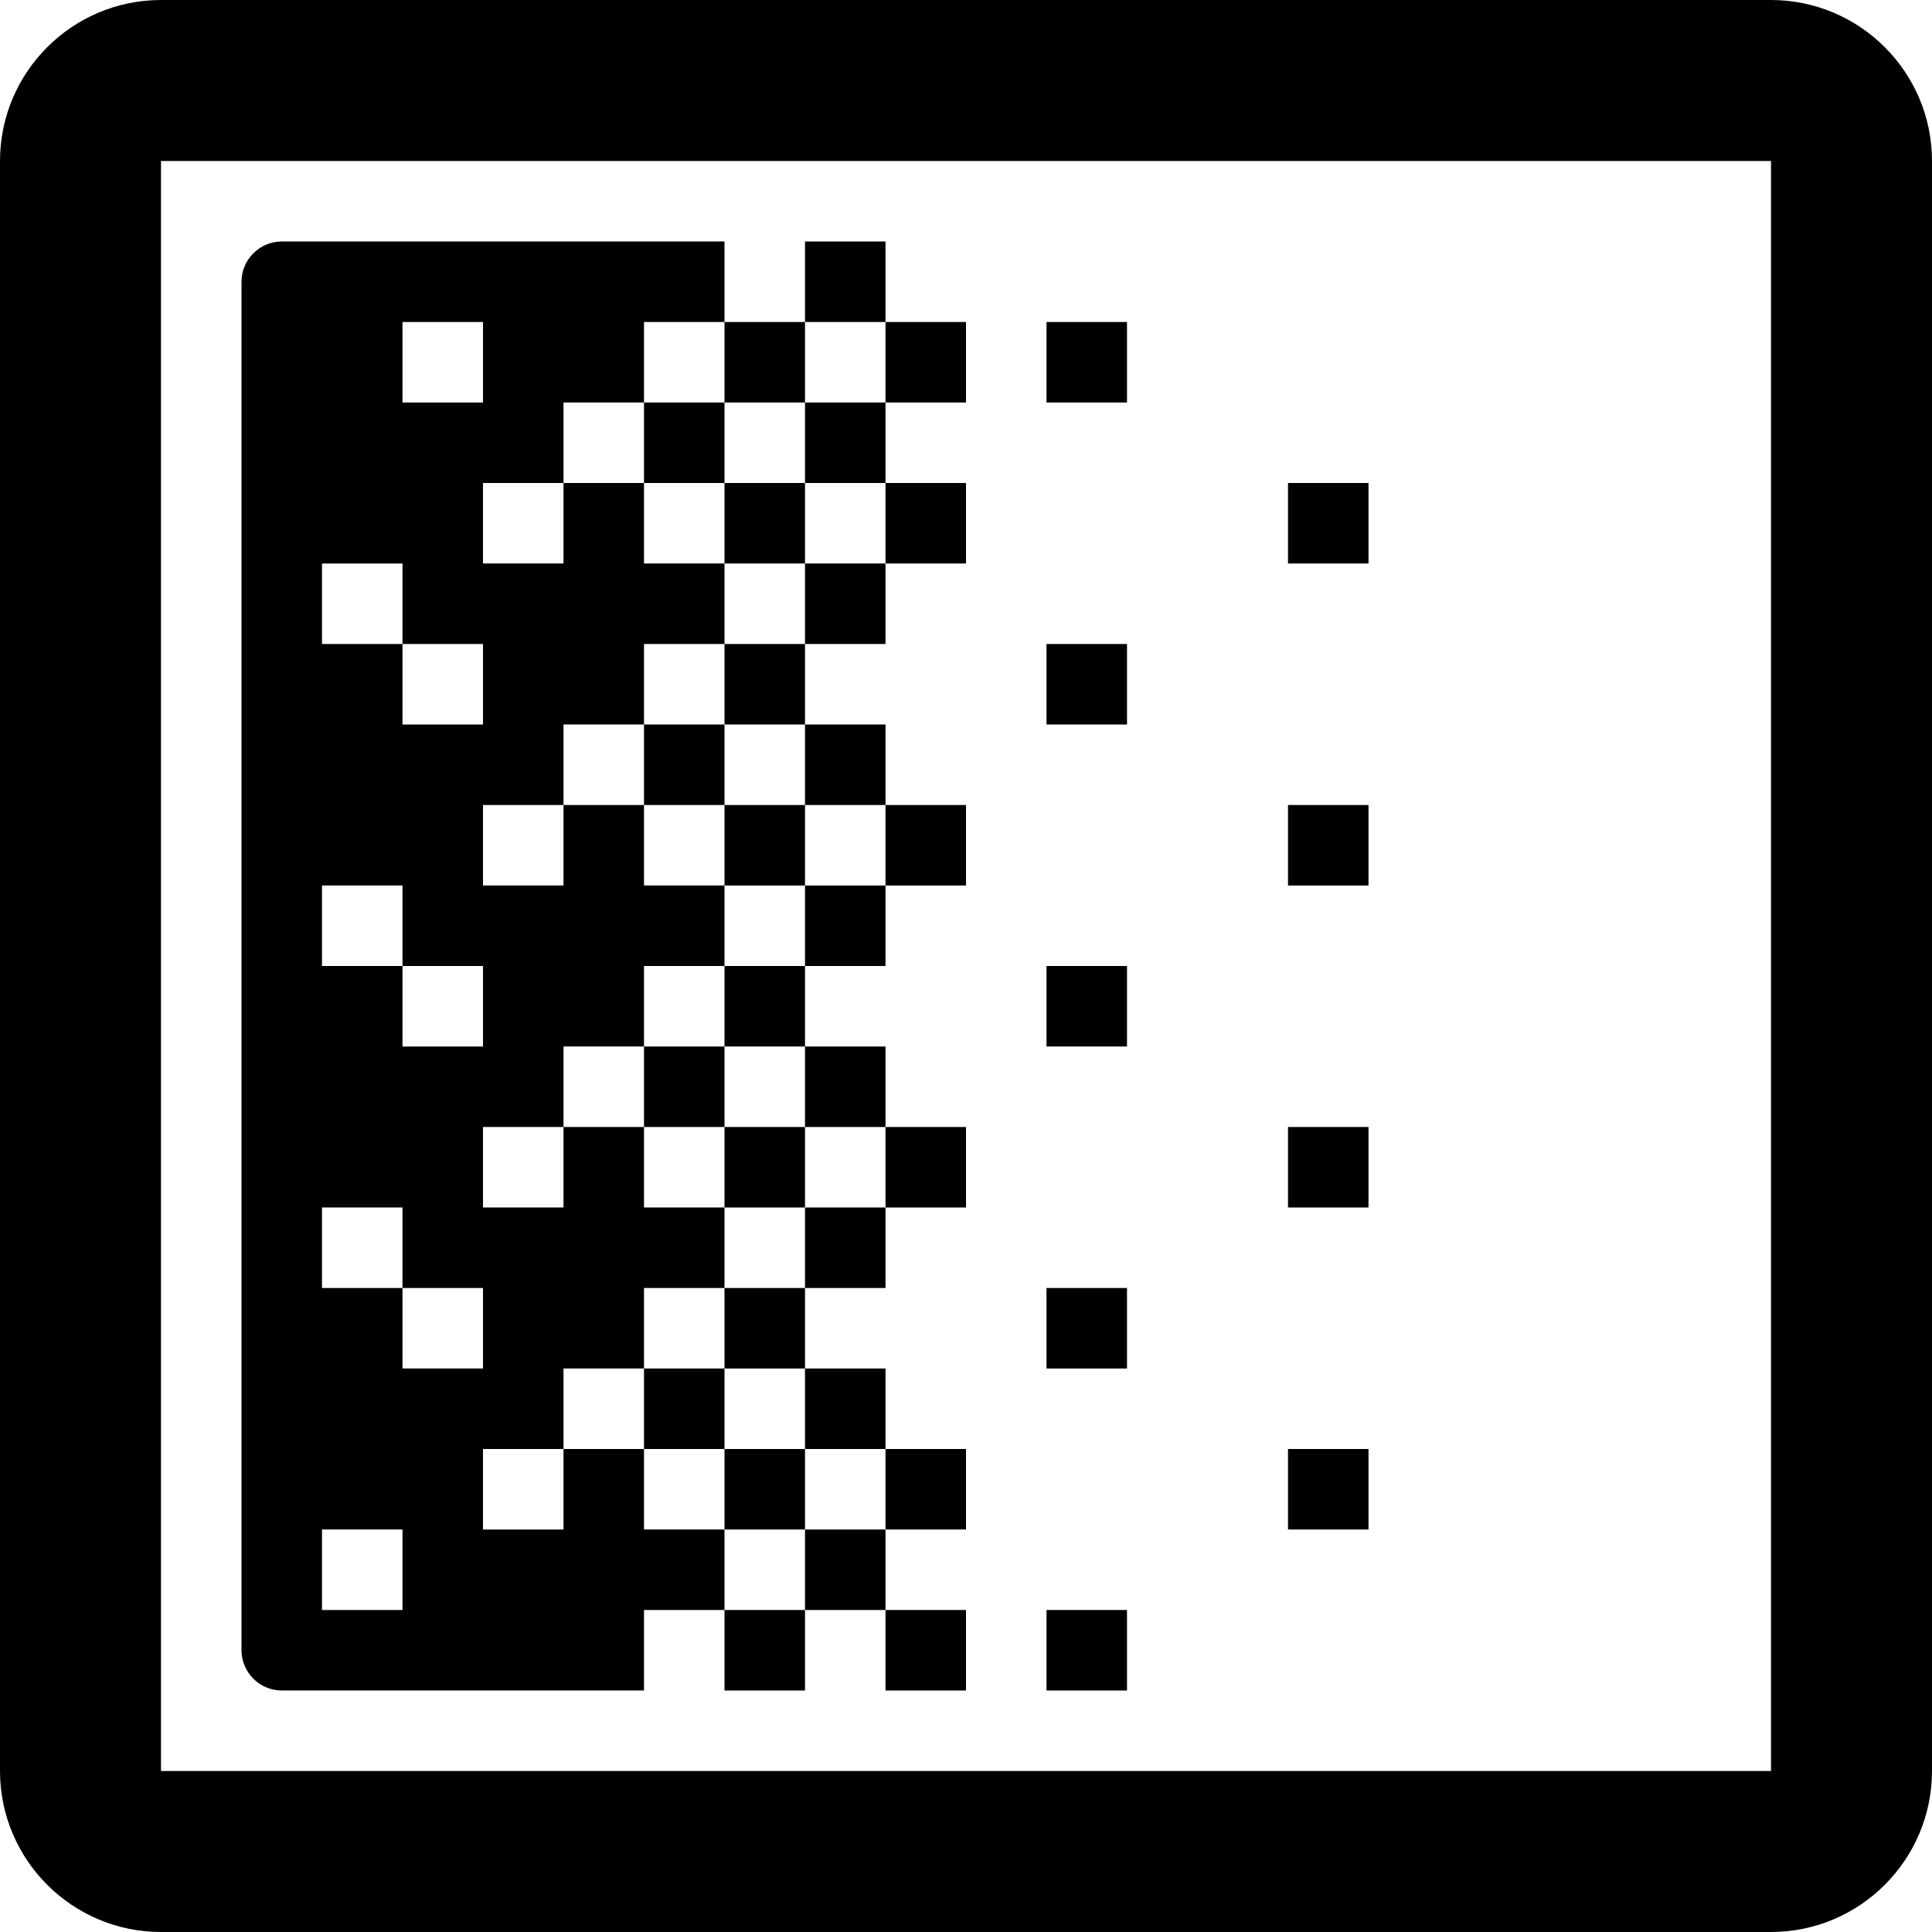 <svg version="1.1" xmlns="http://www.w3.org/2000/svg" width="24" height="24" viewBox="0 0 24 24">
  <path d="M22 0h-20c-1.103 0-2 0.897-2 2v20c0 1.103 0.897 2 2 2h20c1.103 0 2-0.897 2-2v-20c0-1.103-0.897-2-2-2zM22 22h-20v-20h20v20c0.003 0 0 0 0 0z" />
  <path d="M8 5h1v1h-1v-1z" />
  <path d="M8 9h1v1h-1v-1z" />
  <path d="M8 13h1v1h-1v-1z" />
  <path d="M8 17h1v1h-1v-1z" />
  <path d="M9 6h1v1h-1v-1z" />
  <path d="M9 8h1v1h-1v-1z" />
  <path d="M9 10h1v1h-1v-1z" />
  <path d="M9 12h1v1h-1v-1z" />
  <path d="M9 14h1v1h-1v-1z" />
  <path d="M9 16h1v1h-1v-1z" />
  <path d="M9 18h1v1h-1v-1z" />
  <path d="M10 5h1v1h-1v-1z" />
  <path d="M10 7h1v1h-1v-1z" />
  <path d="M10 9h1v1h-1v-1z" />
  <path d="M10 11h1v1h-1v-1z" />
  <path d="M10 13h1v1h-1v-1z" />
  <path d="M10 15h1v1h-1v-1z" />
  <path d="M10 17h1v1h-1v-1z" />
  <path d="M11 6h1v1h-1v-1z" />
  <path d="M11 10h1v1h-1v-1z" />
  <path d="M11 14h1v1h-1v-1z" />
  <path d="M11 18h1v1h-1v-1z" />
  <path d="M13 8h1v1h-1v-1z" />
  <path d="M13 12h1v1h-1v-1z" />
  <path d="M13 16h1v1h-1v-1z" />
  <path d="M16 6h1v1h-1v-1z" />
  <path d="M16 10h1v1h-1v-1z" />
  <path d="M16 14h1v1h-1v-1z" />
  <path d="M16 18h1v1h-1v-1z" />
  <path d="M9 4h1v1h-1v-1z" />
  <path d="M10 3h1v1h-1v-1z" />
  <path d="M11 4h1v1h-1v-1z" />
  <path d="M8 19v-1h-1v1h-1v-1h1v-1h1v-1h1v-1h-1v-1h-1v1h-1v-1h1v-1h1v-1h1v-1h-1v-1h-1v1h-1v-1h1v-1h1v-1h1v-1h-1v-1h-1v1h-1v-1h1v-1h1v-1h1v-1h-5.5c-0.275 0-0.5 0.225-0.5 0.5v17c0 0.275 0.225 0.5 0.5 0.5h4.5v-1h1v-1h-1zM6 4v1h-1v-1h1zM4 7h1v1h1v1h-1v-1h-1v-1zM4 11h1v1h1v1h-1v-1h-1v-1zM5 20h-1v-1h1v1zM5 17v-1h-1v-1h1v1h1v1h-1z" />
  <path d="M9 20h1v1h-1v-1z" />
  <path d="M10 19h1v1h-1v-1z" />
  <path d="M11 20h1v1h-1v-1z" />
  <path d="M13 20h1v1h-1v-1z" />
  <path d="M13 4h1v1h-1v-1z" />
</svg>


